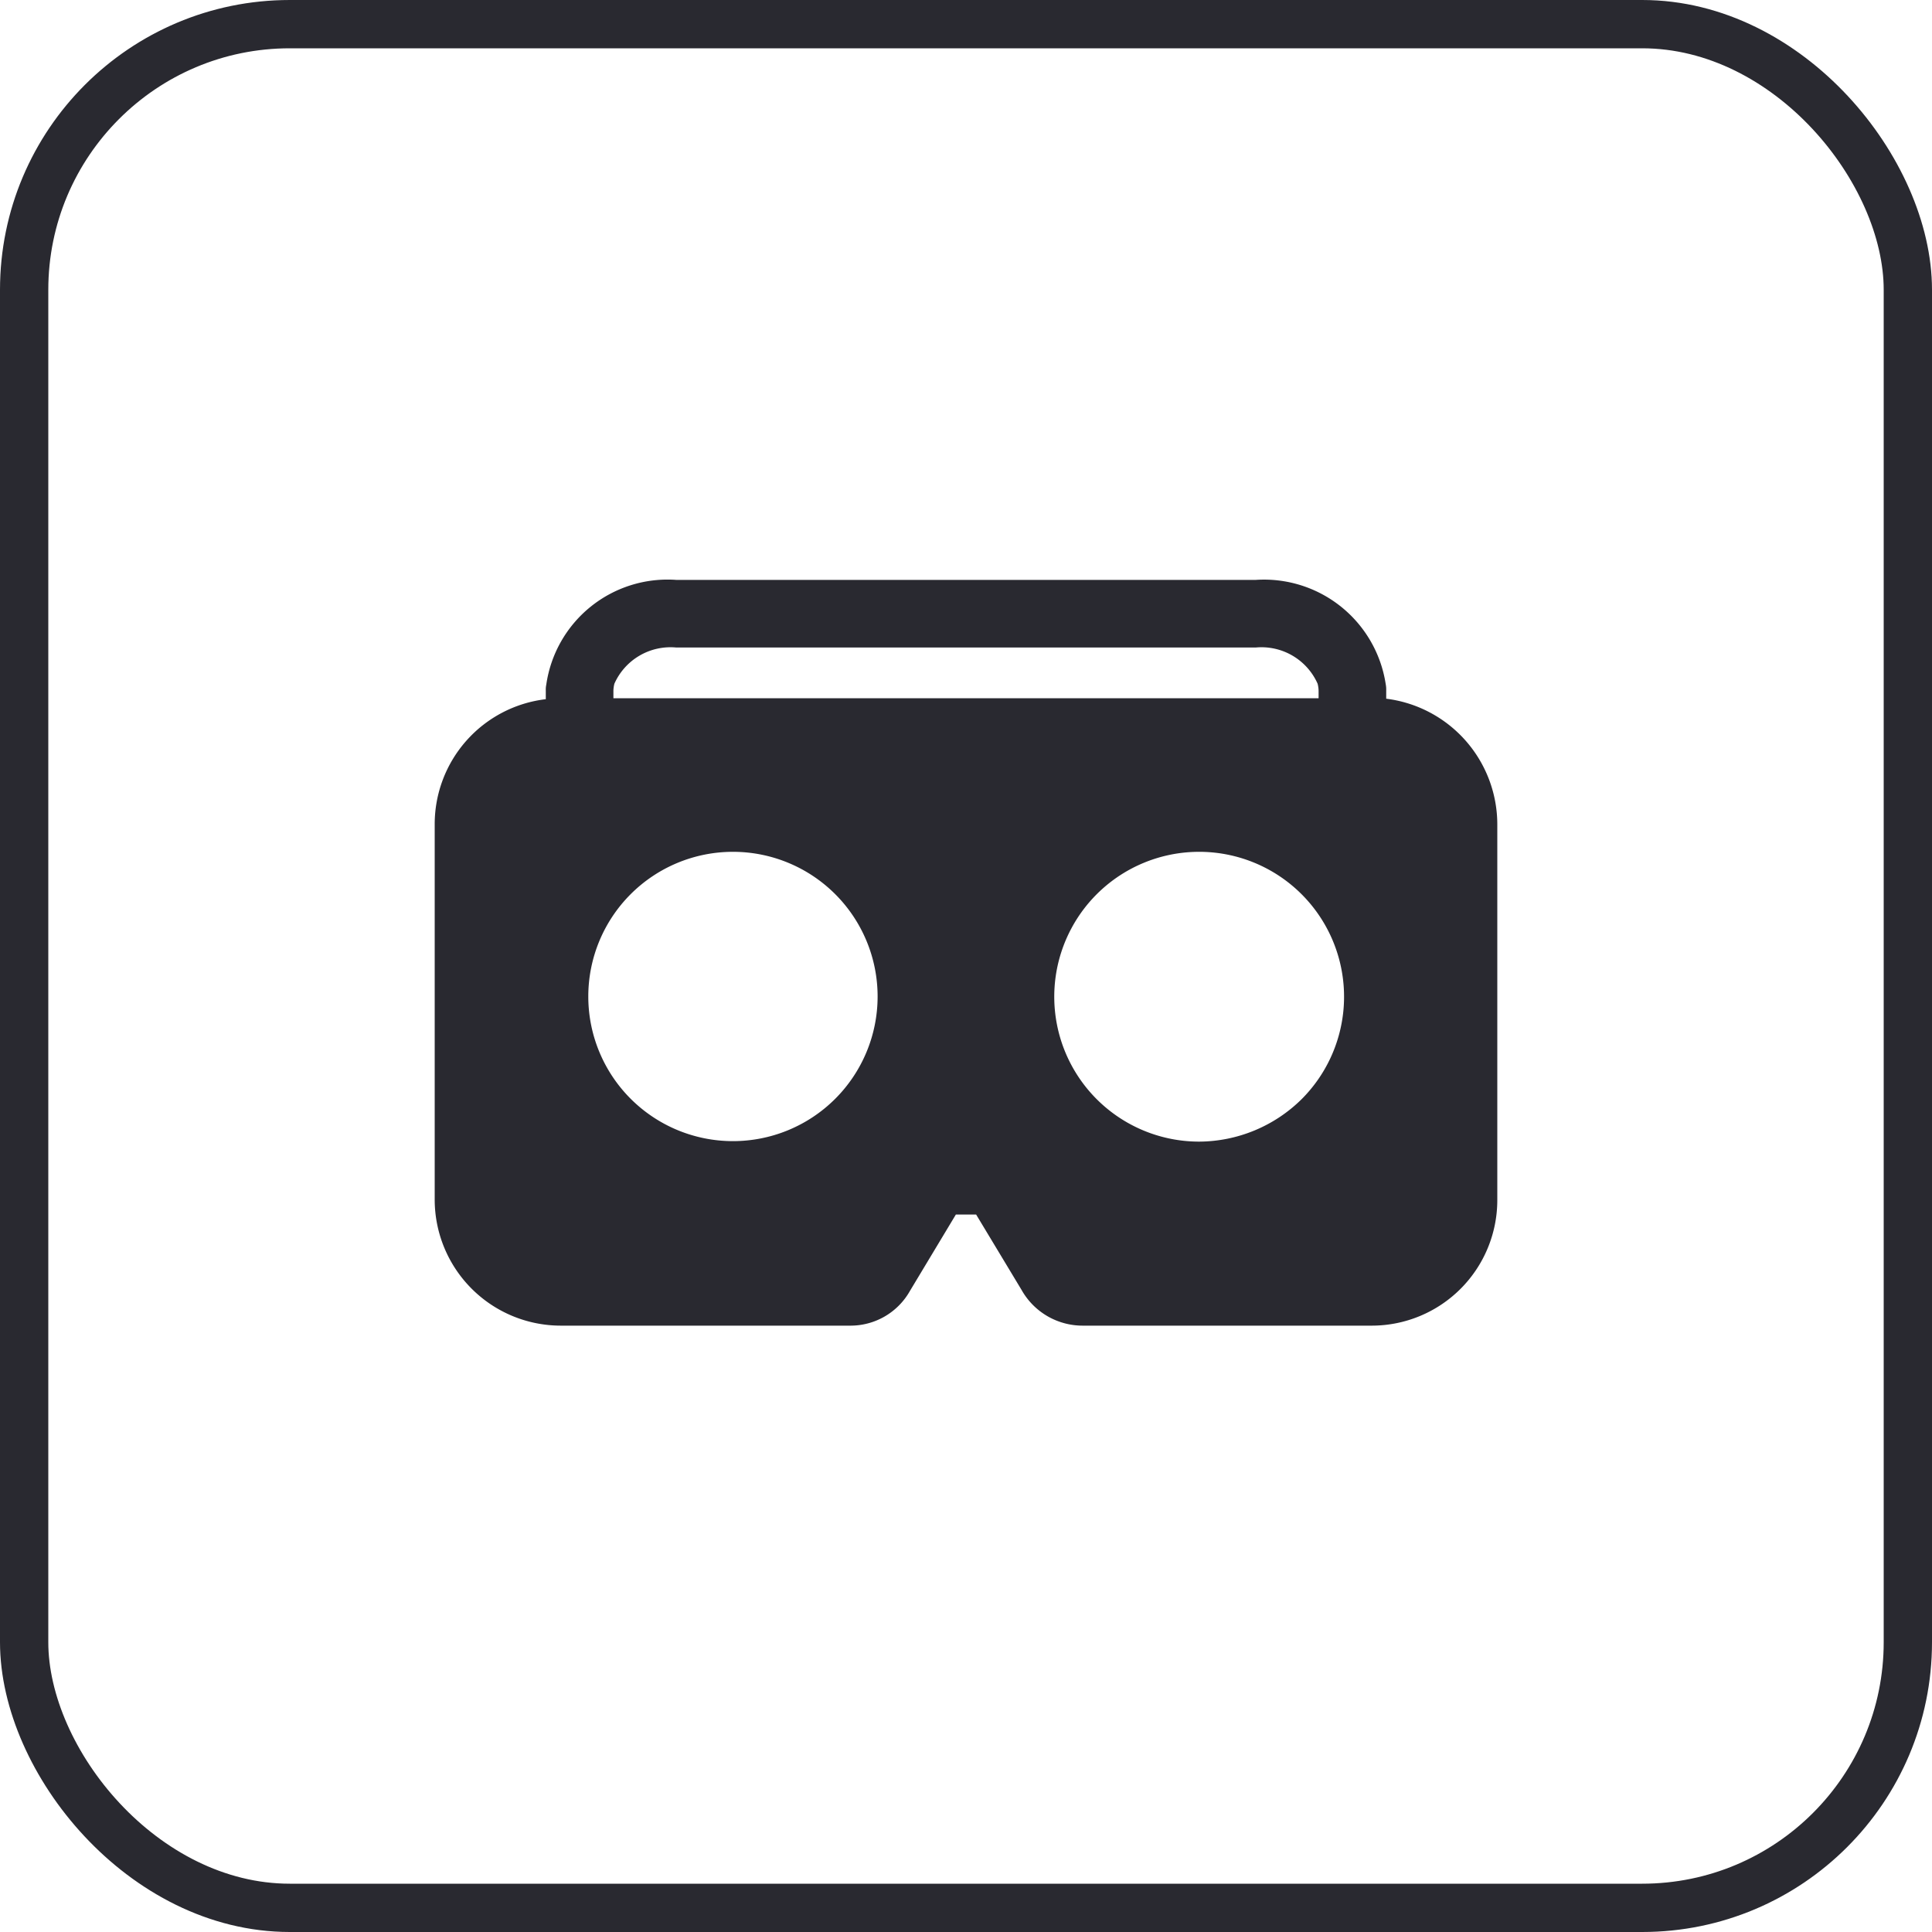 <svg xmlns="http://www.w3.org/2000/svg" width="40" height="40" viewBox="0 0 40 40"><defs><style>.a,.d{fill:none;}.a{stroke:#292930;}.b{fill:#292930;}.c{stroke:none;}</style></defs><g class="a"><rect class="c" width="40" height="40" rx="6"/><rect class="d" x="0.5" y="0.5" width="39" height="39" rx="5.5"/></g><path class="b" d="M437.17,1304.21v-.17a.569.569,0,0,0-.01-.13,2.549,2.549,0,0,0-2.69-2.16h-12a2.536,2.536,0,0,0-2.69,2.17.486.486,0,0,0-.01.12v.18a2.606,2.606,0,0,0-2.3,2.59v7.77a2.612,2.612,0,0,0,2.61,2.61h5.98a1.412,1.412,0,0,0,1.25-.72l.95-1.58h.42l.94,1.56a1.45,1.45,0,0,0,1.27.74h5.98a2.6,2.6,0,0,0,2.6-2.6v-7.78A2.624,2.624,0,0,0,437.17,1304.21Zm-10.53,6.17a2.995,2.995,0,1,1,0-.01Zm-5.47-6.18v-.16a.674.674,0,0,1,.02-.14,1.272,1.272,0,0,1,1.28-.75h12a1.272,1.272,0,0,1,1.28.75.674.674,0,0,1,.02.14v.16Zm14.25,8.3a3.04,3.04,0,0,1-2.12.88,3,3,0,1,1,2.12-.88Z" transform="translate(-408.47 -1289.744)"/></svg>
